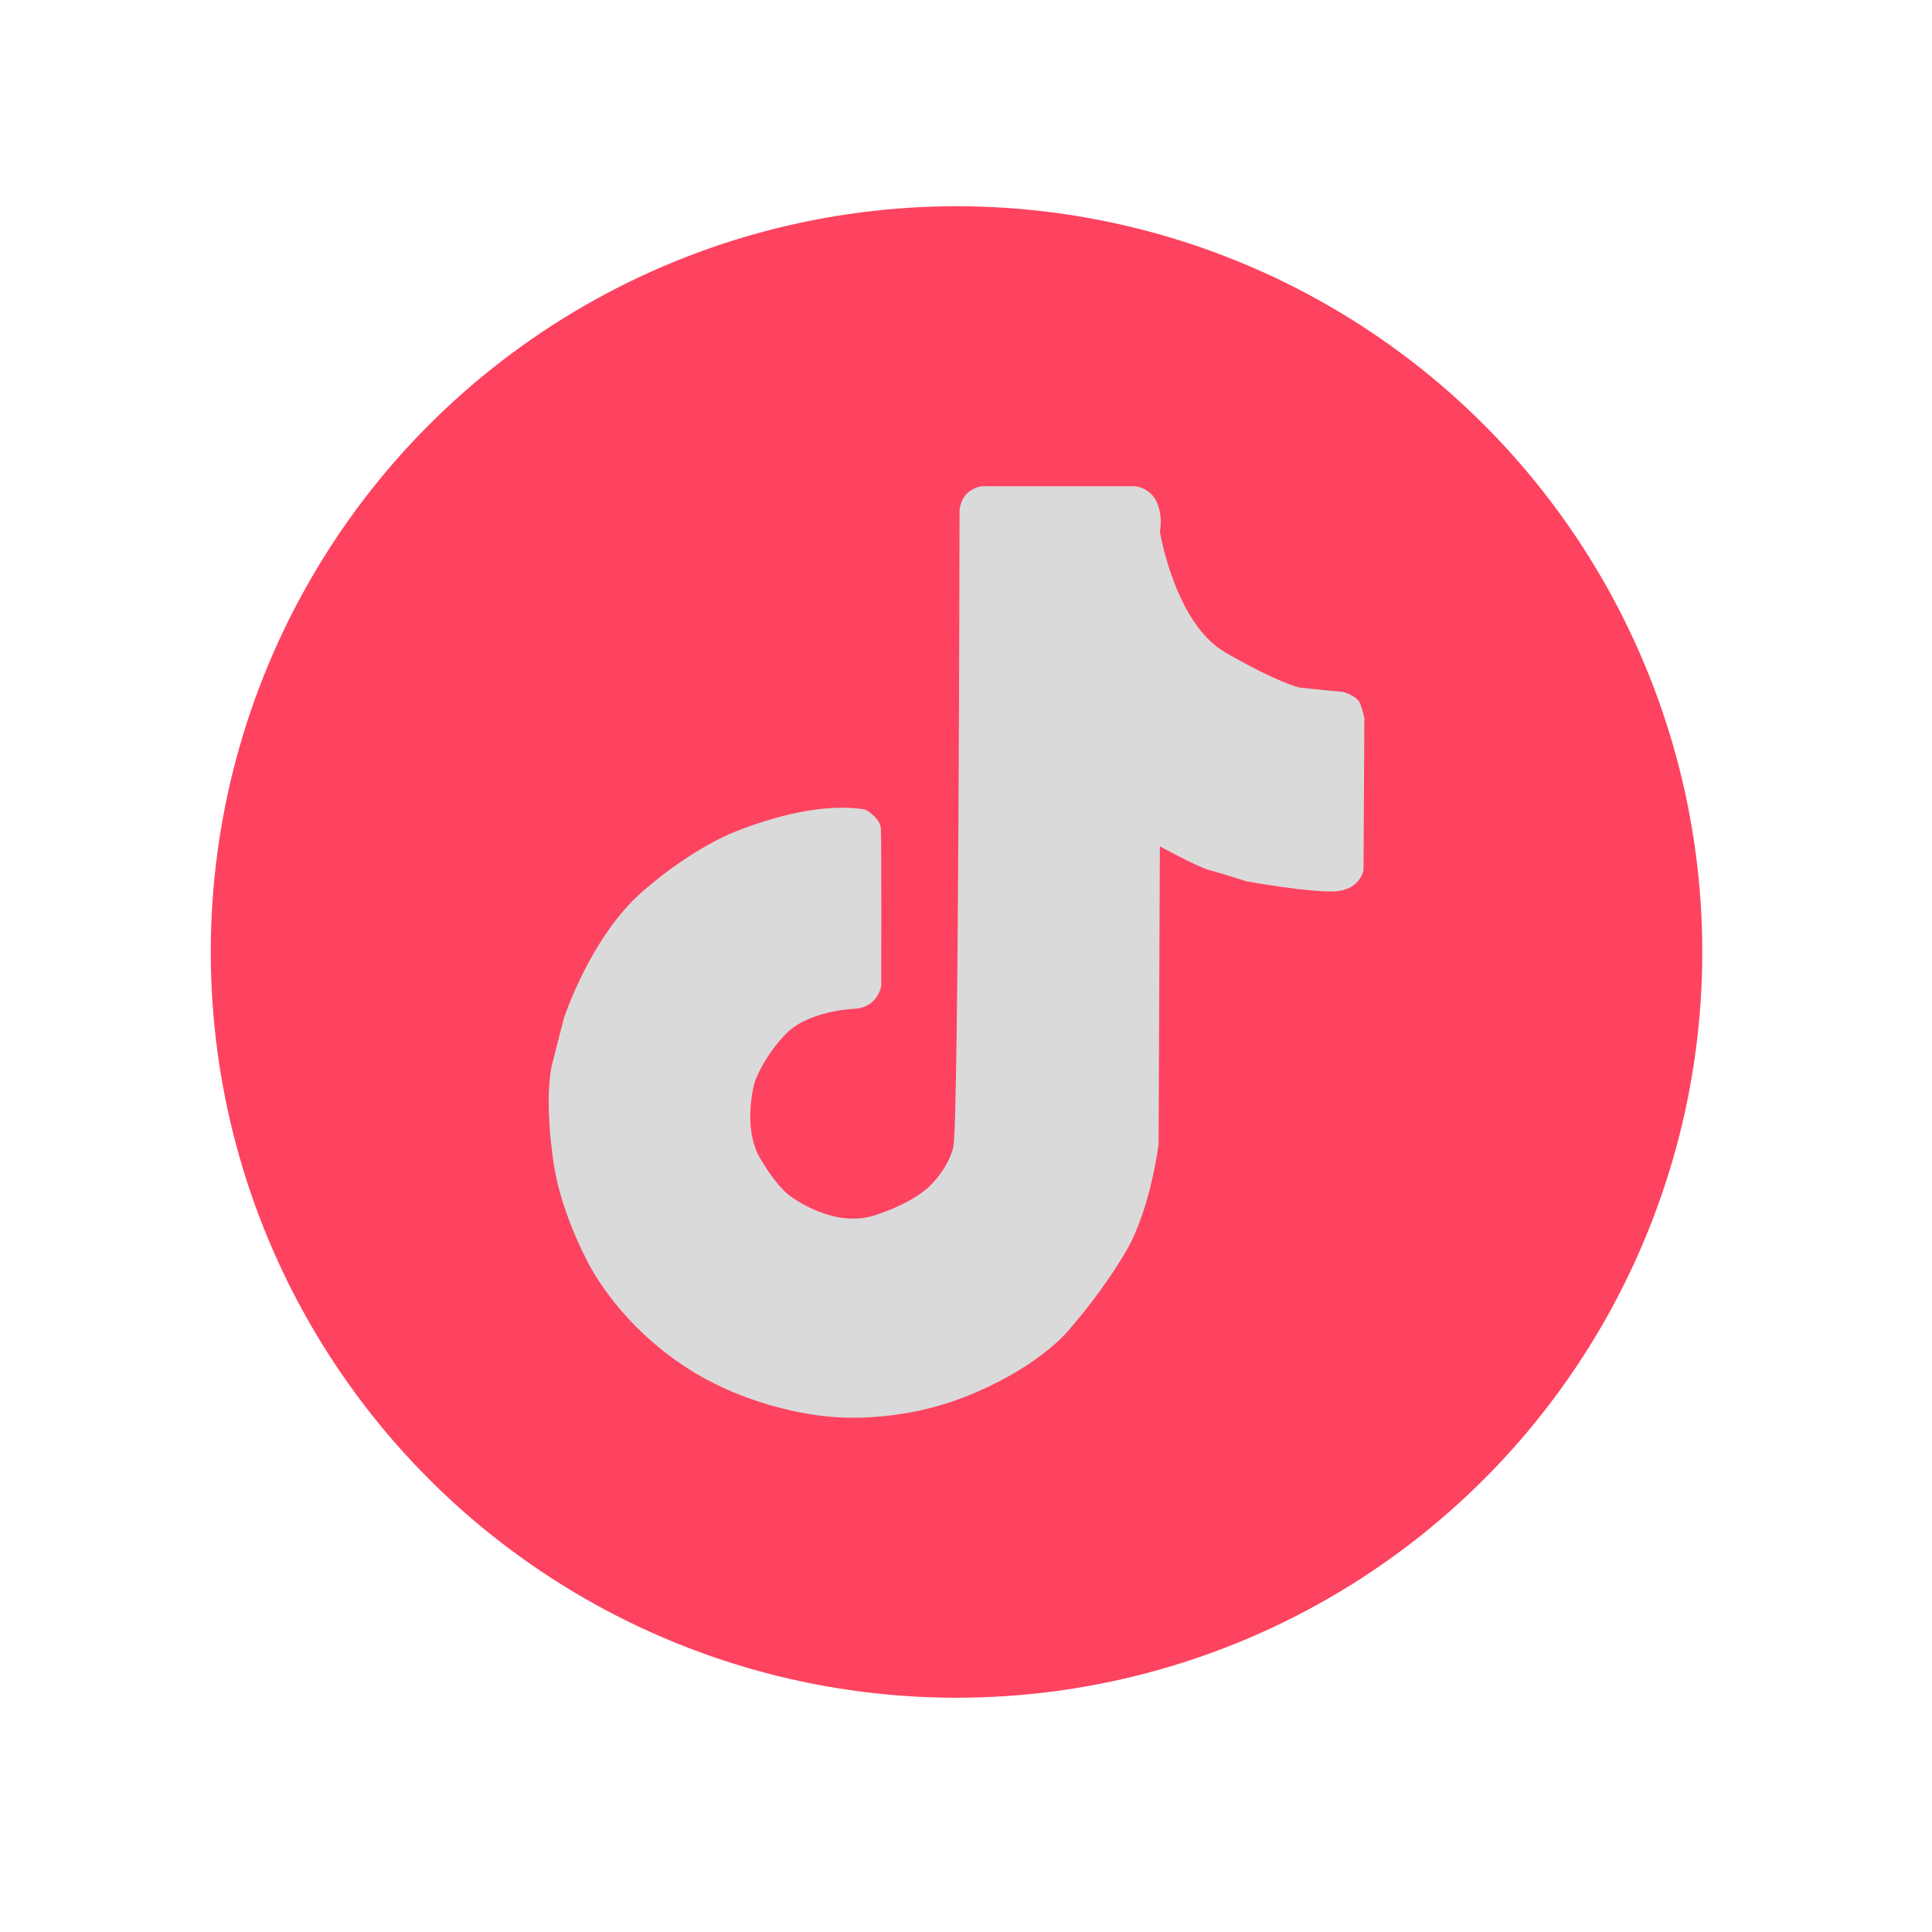 <?xml version="1.0" encoding="UTF-8" standalone="no"?>
<svg
   id="OBJECT"
   viewBox="0 0 32 32"
   version="1.1"
   sodipodi:docname="TikTok.svg"
   xml:space="preserve"
   inkscape:version="1.2.2 (732a01da63, 2022-12-09)"
   xmlns:inkscape="http://www.inkscape.org/namespaces/inkscape"
   xmlns:sodipodi="http://sodipodi.sourceforge.net/DTD/sodipodi-0.dtd"
   xmlns="http://www.w3.org/2000/svg"
   xmlns:svg="http://www.w3.org/2000/svg"><sodipodi:namedview
     id="namedview17"
     pagecolor="#505050"
     bordercolor="#ffffff"
     borderopacity="1"
     inkscape:showpageshadow="0"
     inkscape:pageopacity="0"
     inkscape:pagecheckerboard="1"
     inkscape:deskcolor="#505050"
     showgrid="false"
     inkscape:zoom="0.20239258"
     inkscape:cx="417.50543"
     inkscape:cy="242.10374"
     inkscape:window-width="1920"
     inkscape:window-height="1009"
     inkscape:window-x="-8"
     inkscape:window-y="-8"
     inkscape:window-maximized="1"
     inkscape:current-layer="OBJECT" /><defs
     id="defs4"><style
       id="style2">
      .cls-1 {
        fill: #FD4360;
      }

      .cls-1, .cls-2 {
        stroke-width: 0px;
      }

      .cls-2 {
        fill: #dadada;
      }
    </style></defs><circle
     style="fill:#fd4360;stroke-width:0.112"
     id="path516"
     cx="15.843"
     cy="15.768"
     r="12.352" /><path
     style="fill:#fd4360;stroke-width:0.195"
     d="m 17.209,20.194 c 0.167,-0.009 0.44,-0.009 0.607,0 0.167,0.009 0.03,0.017 -0.303,0.017 -0.334,0 -0.47,-0.008 -0.303,-0.017 z"
     id="path370" /><path
     style="fill:#dadada;fill-opacity:1;stroke-width:0.09"
     d="m 14.142,16.709 c 0,0 -0.759,0.028 -1.138,0.428 -0.379,0.4 -0.503,0.786 -0.503,0.786 0,0 -0.221,0.745 0.097,1.276 0.317,0.531 0.524,0.634 0.524,0.634 0,0 0.69,0.517 1.365,0.297 0.676,-0.221 0.917,-0.49 0.917,-0.49 0,0 0.297,-0.276 0.386,-0.641 0.09,-0.365 0.103,-10.551 0.103,-10.551 0,0 0.007,-0.117 0.083,-0.228 0.076,-0.11 0.234,-0.166 0.29,-0.166 0.055,0 2.545,0 2.545,0 0,0 0.248,0.028 0.352,0.269 0.103,0.241 0.048,0.483 0.048,0.483 0,0 0.248,1.517 1.083,2 0.834,0.483 1.221,0.586 1.255,0.586 0.034,0 0.386,0.041 0.483,0.048 0.097,0.007 0.214,0.021 0.214,0.021 0,0 0.234,0.062 0.283,0.193 0.048,0.131 0.069,0.241 0.069,0.241 l -0.014,2.517 c 0,0 -0.055,0.331 -0.476,0.352 -0.421,0.021 -1.462,-0.166 -1.462,-0.166 0,0 -0.428,-0.138 -0.614,-0.186 -0.186,-0.048 -0.821,-0.393 -0.821,-0.393 l -0.021,4.931 c 0,0 -0.131,1.069 -0.531,1.759 -0.4,0.69 -0.924,1.283 -0.924,1.283 0,0 -0.455,0.614 -1.683,1.117 -1.228,0.503 -2.338,0.352 -2.338,0.352 0,0 -1.269,-0.083 -2.414,-0.855 -1.145,-0.772 -1.586,-1.745 -1.586,-1.745 0,0 -0.428,-0.793 -0.545,-1.6 -0.117,-0.807 -0.09,-1.372 -0.021,-1.648 0.069,-0.276 0.193,-0.752 0.193,-0.752 0,0 0.441,-1.352 1.31,-2.103 0.869,-0.752 1.552,-0.993 1.552,-0.993 0,0 0.621,-0.255 1.228,-0.345 0.607,-0.09 0.91,-0.007 0.91,-0.007 0,0 0.234,0.131 0.248,0.303 0.014,0.172 0.007,2.614 0.007,2.614 0,0 -0.055,0.365 -0.455,0.379 z"
     id="path462" /></svg>
